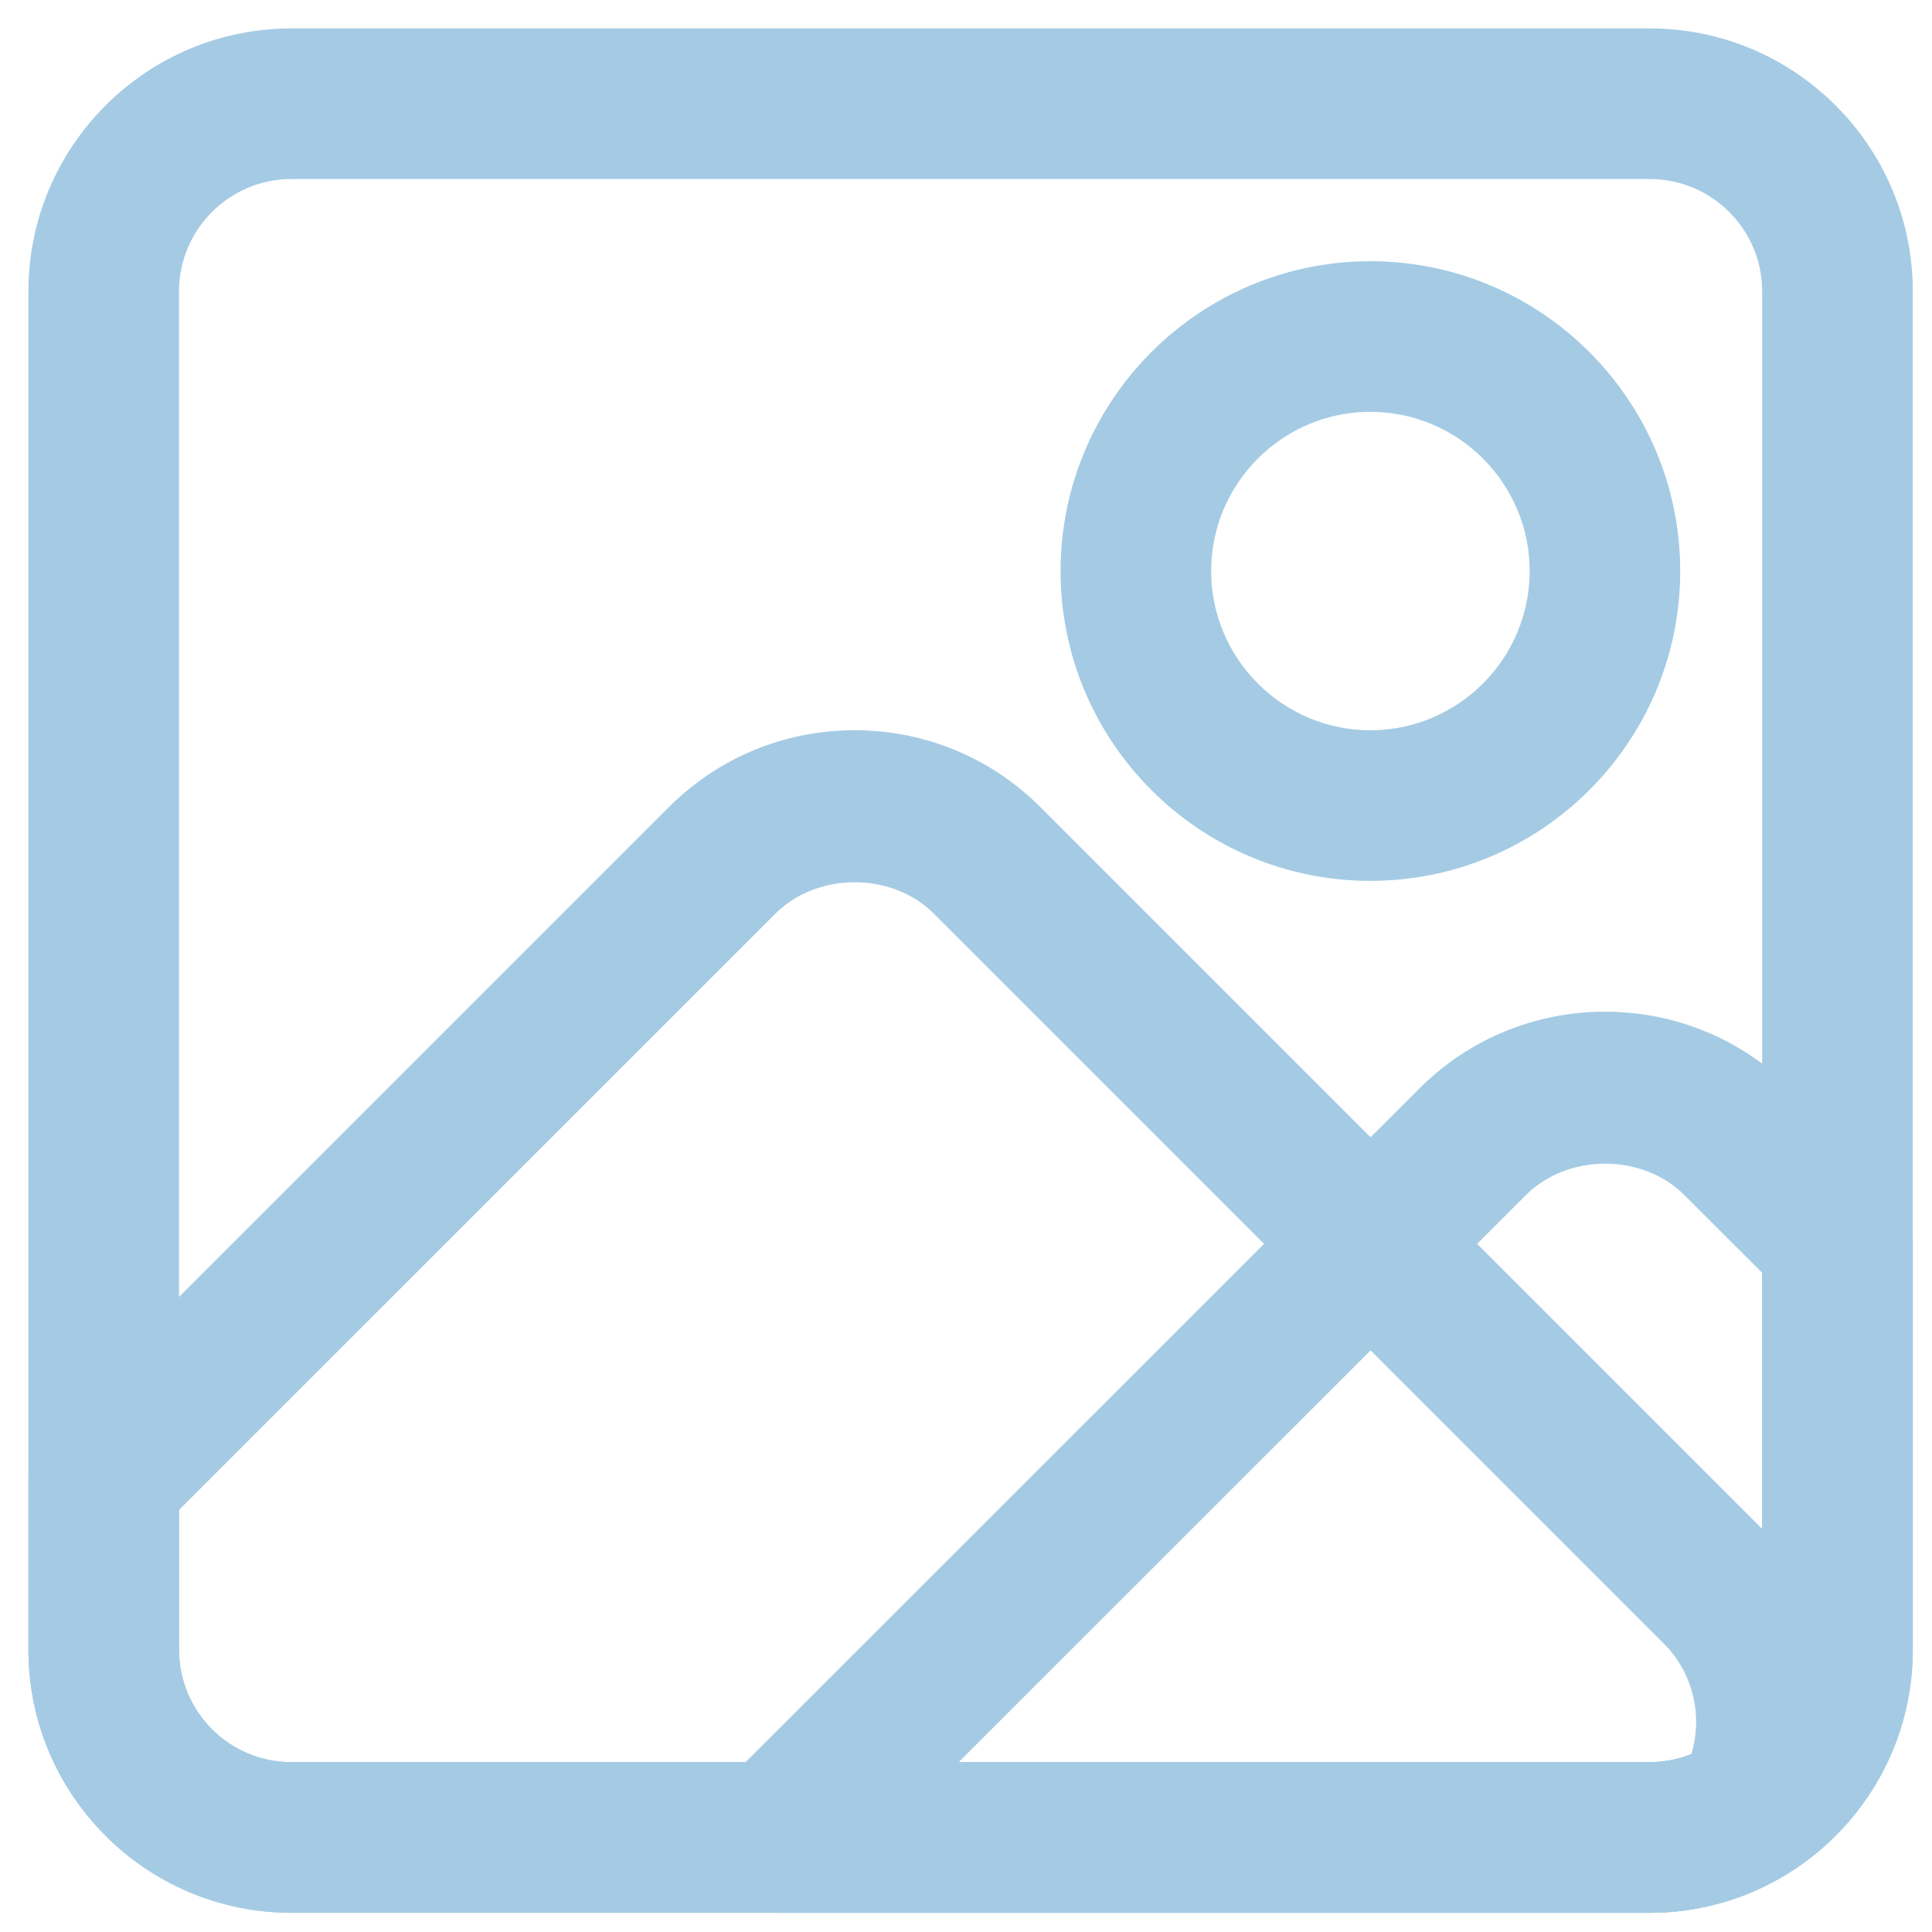 <svg width="34" height="34" viewBox="0 0 34 34" fill="none" xmlns="http://www.w3.org/2000/svg">
<path d="M29.035 33.162H5.127C2.851 33.162 1 31.31 1 29.035V5.127C1 2.852 2.851 1 5.127 1H29.035C31.31 1 33.162 2.852 33.162 5.127V29.035C33.162 31.31 31.31 33.162 29.035 33.162ZM5.127 2.651C3.762 2.651 2.651 3.762 2.651 5.127V29.035C2.651 30.4 3.762 31.511 5.127 31.511H29.035C30.399 31.511 31.511 30.4 31.511 29.035V5.127C31.511 3.762 30.4 2.651 29.035 2.651H5.127Z" fill="#A5CBE4" stroke="#A5CBE4"/>
<path d="M29.035 33.162H13.671C13.337 33.162 13.036 32.96 12.909 32.652C12.781 32.344 12.851 31.989 13.087 31.752L25.328 19.513C26.108 18.733 27.144 18.304 28.247 18.304C29.349 18.304 30.386 18.733 31.165 19.512L32.92 21.267C33.075 21.422 33.162 21.632 33.162 21.851V29.035C33.162 31.31 31.31 33.162 29.035 33.162ZM15.664 31.511H29.035C30.399 31.511 31.511 30.4 31.511 29.035V22.192L29.998 20.68C29.064 19.745 27.432 19.745 26.497 20.681L15.664 31.511Z" fill="#A5CBE4" stroke="#A5CBE4"/>
<path d="M29.035 33.162H5.127C2.851 33.162 1 31.31 1 29.035V26.023C1 25.804 1.087 25.594 1.242 25.439L12.122 14.56C12.901 13.78 13.938 13.351 15.04 13.351C16.142 13.351 17.179 13.78 17.958 14.559L30.8 27.401C32.06 28.662 32.36 30.584 31.545 32.186C31.479 32.316 31.378 32.427 31.255 32.506C30.585 32.935 29.817 33.162 29.035 33.162ZM2.651 26.365V29.035C2.651 30.4 3.762 31.511 5.127 31.511H29.035C29.427 31.511 29.814 31.414 30.168 31.23C30.536 30.314 30.333 29.27 29.631 28.568L16.79 15.727C15.855 14.792 14.224 14.793 13.289 15.728L2.651 26.365Z" fill="#A5CBE4" stroke="#A5CBE4"/>
<path d="M24.116 15.002C21.385 15.002 19.164 12.781 19.164 10.05C19.164 7.319 21.386 5.097 24.116 5.097C26.848 5.097 29.069 7.319 29.069 10.05C29.069 12.78 26.848 15.002 24.116 15.002ZM24.116 6.748C22.296 6.748 20.815 8.228 20.815 10.049C20.815 11.87 22.296 13.351 24.116 13.351C25.938 13.351 27.419 11.87 27.419 10.049C27.419 8.228 25.938 6.748 24.116 6.748Z" fill="#A5CBE4" stroke="#A5CBE4"/>
</svg>
